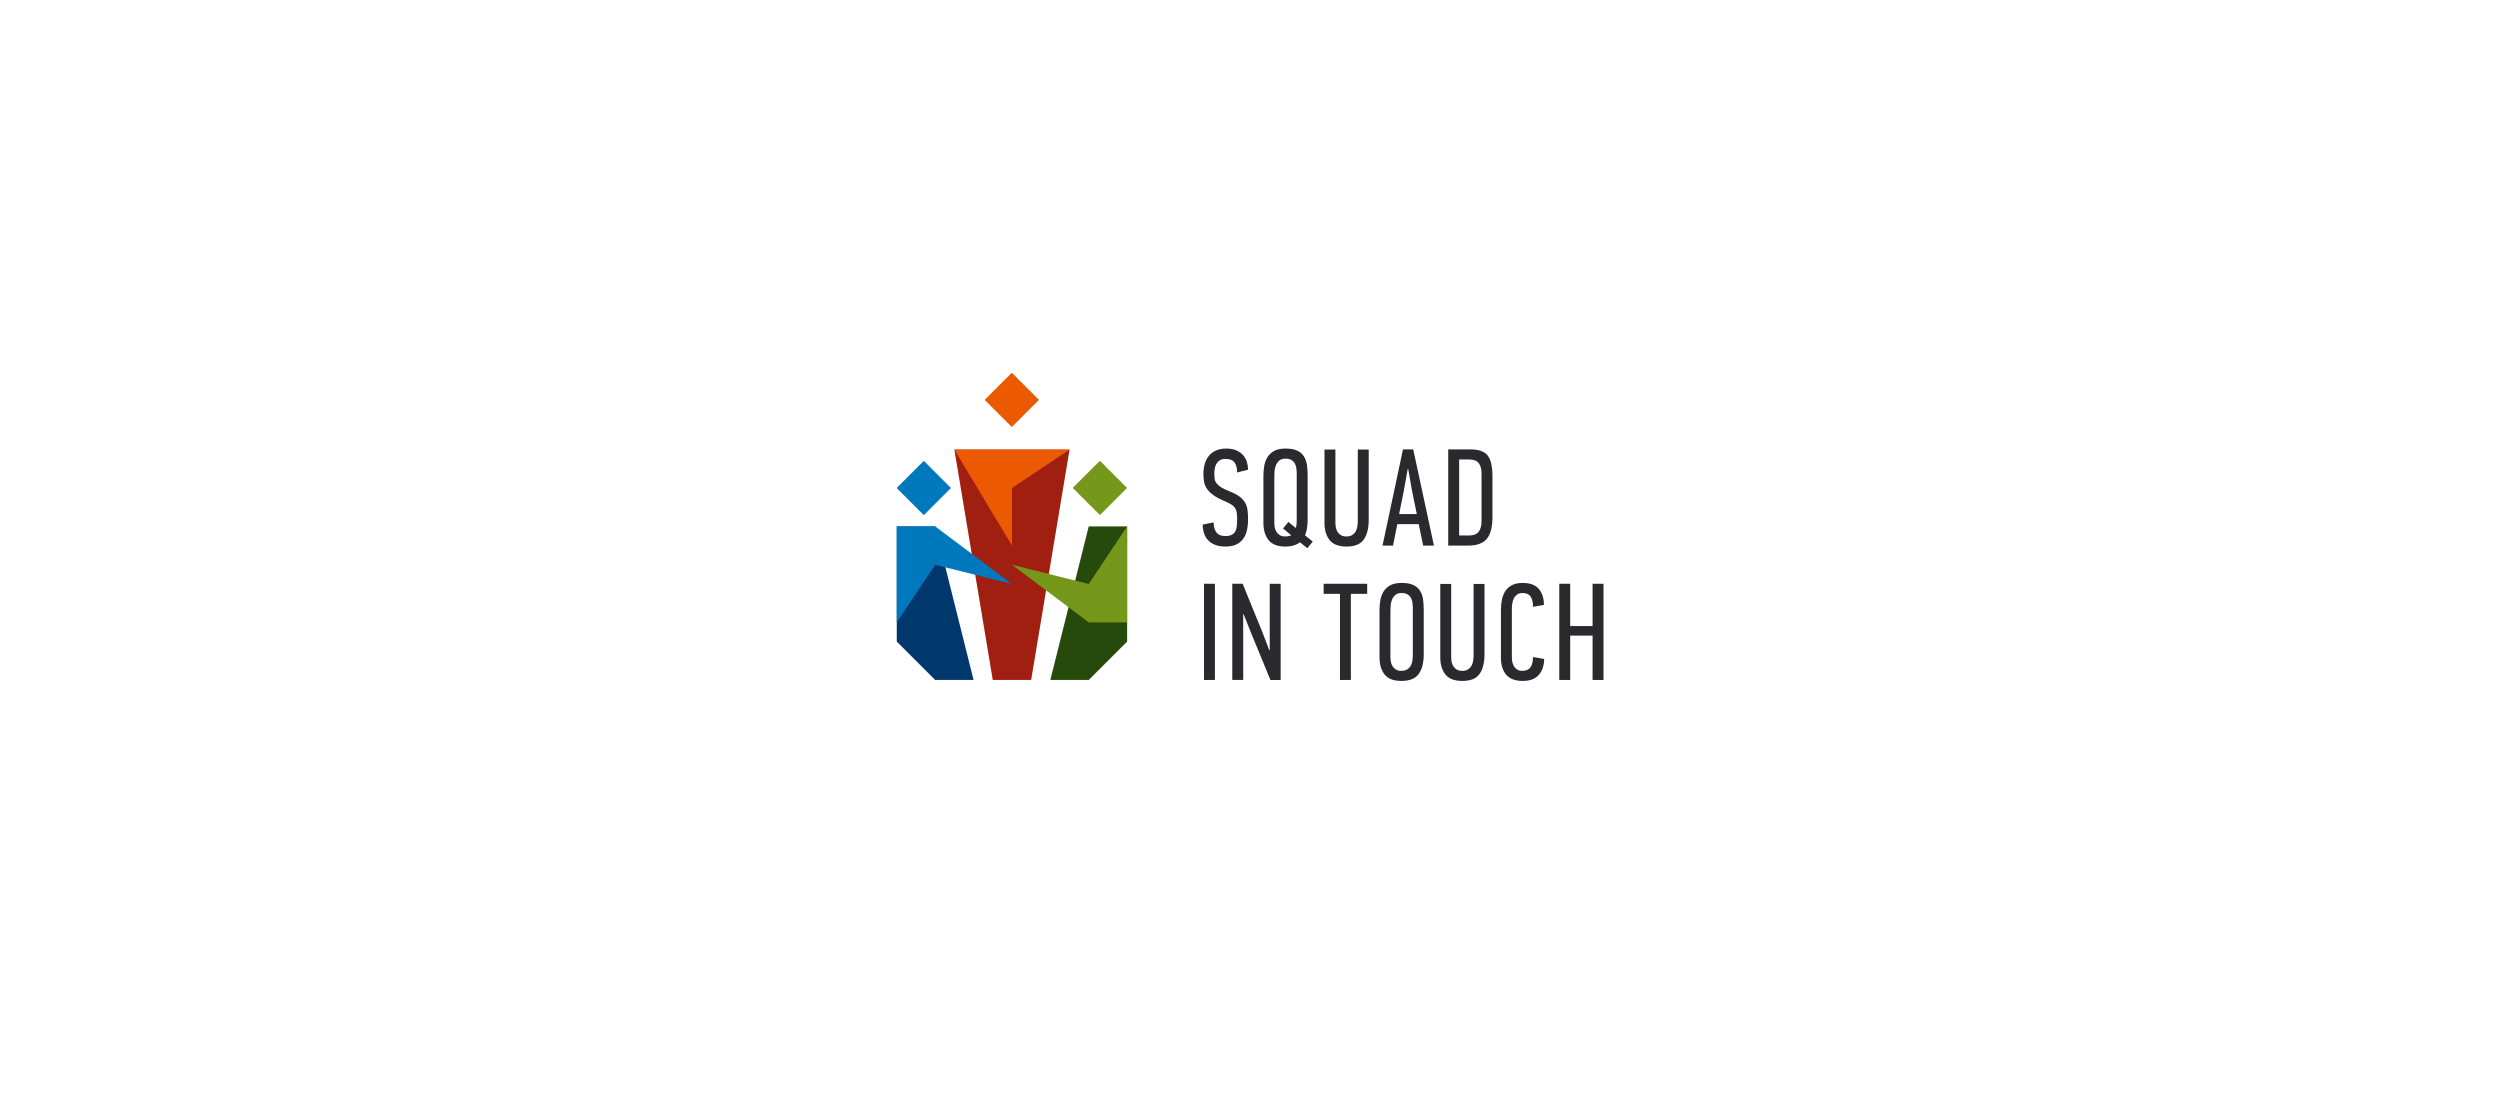 <?xml version="1.0" encoding="utf-8"?>
<!-- Generator: Adobe Illustrator 16.0.0, SVG Export Plug-In . SVG Version: 6.00 Build 0)  -->
<!DOCTYPE svg PUBLIC "-//W3C//DTD SVG 1.1//EN" "http://www.w3.org/Graphics/SVG/1.1/DTD/svg11.dtd">
<svg version="1.1" id="Layer_1" xmlns="http://www.w3.org/2000/svg" xmlns:xlink="http://www.w3.org/1999/xlink" x="0px" y="0px"
	 width="1140px" height="500px" viewBox="0 0 1140 500" enable-background="new 0 0 1140 500" xml:space="preserve">
<g>
	<polygon fill="#00386D" points="408.929,240.031 408.929,292.555 426.437,310.063 443.945,310.063 426.437,240.031 	"/>
	<polygon fill="#264A0B" points="513.975,240.031 513.975,292.555 496.467,310.063 478.958,310.063 496.467,240.031 	"/>
	
		<rect x="412.43" y="213.769" transform="matrix(-0.707 0.707 -0.707 -0.707 876.359 82.076)" fill="#0078BD" width="17.505" height="17.508"/>
	
		<rect x="452.573" y="173.624" transform="matrix(-0.707 0.707 -0.707 -0.707 916.494 -14.867)" fill="#EB5A00" width="17.506" height="17.508"/>
	
		<rect x="492.717" y="213.77" transform="matrix(-0.707 0.707 -0.707 -0.707 1013.41 25.279)" fill="#75971A" width="17.506" height="17.508"/>
	<polygon fill="#A01F10" points="470.205,310.063 487.713,205.016 435.189,205.016 452.697,310.063 	"/>
	<polygon fill="#0078BD" points="408.927,240.031 408.927,283.801 426.435,257.539 461.451,266.293 426.435,240.031 	"/>
	<polygon fill="#75971A" points="513.975,283.801 513.975,240.031 496.467,266.293 461.451,257.539 496.467,283.801 	"/>
	<polygon fill="#EB5A00" points="435.189,205.016 461.451,205.016 487.713,205.016 461.451,222.523 461.451,248.785 	"/>
	<g>
		<path fill="#2A292D" d="M569.117,236.81c0,1.891-0.18,3.593-0.538,5.105c-0.358,1.513-0.948,2.816-1.771,3.909
			c-0.821,1.092-1.886,1.932-3.192,2.52c-1.307,0.588-2.931,0.882-4.868,0.882c-1.771,0-3.309-0.251-4.615-0.756
			c-1.308-0.504-2.382-1.207-3.225-2.111c-0.843-0.903-1.465-1.964-1.865-3.184c-0.401-1.217-0.601-2.542-0.601-3.97l4.979-1.009
			c0,0.841,0.084,1.629,0.251,2.364c0.167,0.736,0.451,1.398,0.852,1.986c0.398,0.588,0.945,1.05,1.638,1.387
			c0.694,0.337,1.545,0.504,2.553,0.504c1.261,0,2.259-0.2,2.995-0.599c0.734-0.399,1.282-0.946,1.639-1.639
			c0.355-0.693,0.577-1.502,0.661-2.426c0.084-0.924,0.127-1.891,0.127-2.899c0-1.302-0.063-2.364-0.19-3.183
			s-0.4-1.533-0.819-2.143c-0.421-0.609-1.019-1.145-1.797-1.607c-0.778-0.462-1.817-0.966-3.12-1.513
			c-2.06-0.883-3.709-1.775-4.948-2.679c-1.24-0.903-2.196-1.849-2.868-2.836c-0.672-0.987-1.113-2.038-1.324-3.151
			c-0.21-1.113-0.314-2.342-0.314-3.688c0-1.68,0.21-3.224,0.632-4.632c0.421-1.407,1.064-2.625,1.929-3.655
			c0.863-1.029,1.948-1.828,3.256-2.395c1.306-0.568,2.823-0.851,4.552-0.851c1.897,0,3.487,0.294,4.774,0.882
			c1.285,0.589,2.317,1.355,3.097,2.3c0.779,0.945,1.328,1.985,1.643,3.12c0.316,1.135,0.475,2.249,0.475,3.341l-4.979,1.26
			c0-1.975-0.4-3.498-1.199-4.57c-0.798-1.071-2.165-1.607-4.097-1.607c-1.092,0-1.964,0.21-2.616,0.63
			c-0.651,0.42-1.166,0.956-1.544,1.607c-0.378,0.652-0.63,1.377-0.756,2.175c-0.126,0.799-0.189,1.575-0.189,2.332
			c0,0.924,0.052,1.733,0.157,2.426c0.106,0.693,0.39,1.345,0.854,1.954c0.464,0.609,1.15,1.208,2.057,1.796
			c0.907,0.588,2.183,1.197,3.83,1.828c1.899,0.756,3.406,1.544,4.526,2.363c1.117,0.819,1.971,1.733,2.562,2.742
			c0.591,1.008,0.97,2.143,1.14,3.403C569.032,233.785,569.117,235.214,569.117,236.81z"/>
		<path fill="#2A292D" d="M596.282,237c0,2.899-0.4,5.273-1.196,7.122l3.528,2.836l-2.458,3.026l-3.403-2.711
			c-1.64,1.303-3.824,1.954-6.555,1.954c-3.614,0-6.199-0.987-7.754-2.961c-1.554-1.975-2.332-4.581-2.332-7.816v-21.619
			c0-1.554,0.137-3.067,0.41-4.538c0.273-1.471,0.778-2.783,1.514-3.939c0.735-1.155,1.754-2.08,3.057-2.773
			c1.301-0.693,3.004-1.04,5.105-1.04c2.184,0,3.939,0.305,5.263,0.914c1.323,0.61,2.342,1.461,3.057,2.553
			c0.713,1.093,1.187,2.375,1.418,3.845c0.23,1.472,0.347,3.088,0.347,4.854V237z M591.304,215.934c0-0.754-0.054-1.529-0.157-2.327
			c-0.106-0.797-0.327-1.521-0.664-2.171c-0.336-0.65-0.85-1.194-1.544-1.635c-0.692-0.44-1.606-0.661-2.74-0.661
			c-1.262,0-2.228,0.304-2.899,0.911c-0.672,0.607-1.177,1.33-1.514,2.167c-0.337,0.837-0.535,1.728-0.599,2.669
			c-0.062,0.943-0.094,1.728-0.094,2.356v21.228c0,0.628,0.063,1.299,0.188,2.01c0.126,0.712,0.379,1.382,0.757,2.01
			s0.893,1.141,1.544,1.538c0.651,0.398,1.501,0.597,2.553,0.597c1.093,0,1.975-0.188,2.646-0.567l-3.719-3.088l2.459-2.962
			l3.404,2.773c0.251-0.922,0.378-1.971,0.378-3.146V215.934z"/>
		<path fill="#2A292D" d="M624.134,204.981V237c0,3.908-0.757,6.923-2.269,9.045c-1.513,2.122-4.119,3.182-7.815,3.182
			c-3.614,0-6.199-0.987-7.754-2.961c-1.554-1.975-2.332-4.581-2.332-7.816v-33.468h4.98v33.478c0,0.629,0.062,1.301,0.188,2.014
			c0.127,0.712,0.378,1.384,0.758,2.014c0.377,0.629,0.891,1.144,1.543,1.541c0.65,0.399,1.502,0.598,2.553,0.598
			c1.05,0,1.912-0.209,2.584-0.629c0.672-0.418,1.198-0.954,1.576-1.604s0.64-1.396,0.788-2.235c0.146-0.839,0.221-1.699,0.221-2.58
			v-32.597H624.134z"/>
		<path fill="#2A292D" d="M648.967,248.785l-2.018-9.769h-9.768l-1.955,9.769h-4.79l9.328-43.867h4.664l9.455,43.867H648.967z
			 M641.907,213.931l-1.828,10.21L638,234.416h8.066l-2.142-10.4l-1.765-10.084H641.907z"/>
		<path fill="#2A292D" d="M670.572,204.918c2.596,0,4.647,0.452,6.157,1.355c1.508,0.904,2.555,2.426,3.141,4.569
			c0.462,1.765,0.692,3.951,0.692,6.556c0,2.605,0,5.735,0,9.391c0,3.614,0,6.671,0,9.17c0,2.5-0.273,4.612-0.817,6.334
			c-0.796,2.481-2.063,4.182-3.802,5.105c-1.737,0.925-3.718,1.386-5.937,1.386h-9.614v-43.867H670.572z M675.582,215.873
			c0-1.971-0.42-3.522-1.26-4.655c-0.842-1.132-2.332-1.699-4.475-1.699h-4.477v34.666h4.477c2.059,0,3.529-0.566,4.411-1.699
			s1.323-2.747,1.323-4.844V215.873z"/>
	</g>
	<g>
		<path fill="#2A292D" d="M549.019,310.063v-43.867h4.979v43.867H549.019z"/>
		<path fill="#2A292D" d="M566.898,280.062v30.001h-4.979v-43.867h4.727l9.076,22.249l3.026,8.005l0.251-0.063v-30.191h4.979v43.867
			h-4.664l-9.076-22.06l-3.151-7.941H566.898z"/>
		<path fill="#2A292D" d="M615.997,270.797v39.266h-4.979v-39.266h-7.438v-4.601h19.854v4.601H615.997z"/>
		<path fill="#2A292D" d="M649.225,298.277c0,3.907-0.766,6.923-2.3,9.045c-1.535,2.122-4.151,3.182-7.848,3.182
			c-3.614,0-6.188-0.986-7.721-2.961c-1.534-1.975-2.3-4.58-2.3-7.816v-21.619c0-1.554,0.135-3.066,0.408-4.538
			c0.273-1.47,0.778-2.783,1.514-3.939c0.734-1.156,1.754-2.08,3.057-2.773c1.301-0.693,3.004-1.04,5.105-1.04
			c2.186,0,3.939,0.304,5.263,0.913c1.323,0.61,2.343,1.461,3.057,2.553c0.715,1.093,1.187,2.375,1.418,3.845
			c0.23,1.471,0.347,3.088,0.347,4.853V298.277z M644.246,277.201c0-0.752-0.053-1.528-0.157-2.323
			c-0.106-0.796-0.327-1.519-0.662-2.167c-0.337-0.649-0.852-1.194-1.544-1.633c-0.694-0.439-1.607-0.66-2.742-0.66
			c-1.26,0-2.228,0.304-2.899,0.91c-0.672,0.607-1.177,1.33-1.514,2.167c-0.335,0.837-0.535,1.727-0.599,2.668
			c-0.062,0.942-0.094,1.727-0.094,2.355v21.228c0,0.629,0.063,1.299,0.189,2.01c0.125,0.711,0.378,1.382,0.756,2.01
			c0.378,0.628,0.893,1.14,1.544,1.538c0.651,0.398,1.503,0.597,2.553,0.597s1.911-0.208,2.585-0.627
			c0.671-0.418,1.197-0.952,1.575-1.6c0.378-0.65,0.641-1.394,0.788-2.229c0.146-0.838,0.221-1.696,0.221-2.577V277.201z"/>
		<path fill="#2A292D" d="M676.932,266.259v32.019c0,3.907-0.756,6.923-2.27,9.045c-1.513,2.122-4.118,3.182-7.815,3.182
			c-3.614,0-6.199-0.986-7.752-2.961c-1.556-1.975-2.332-4.58-2.332-7.816v-33.468h4.979v33.477c0,0.63,0.062,1.301,0.188,2.014
			c0.127,0.713,0.38,1.385,0.758,2.014c0.378,0.629,0.893,1.144,1.544,1.541c0.651,0.399,1.501,0.598,2.553,0.598
			c1.05,0,1.911-0.209,2.583-0.629c0.672-0.419,1.198-0.954,1.576-1.604c0.378-0.649,0.64-1.395,0.788-2.234
			c0.147-0.84,0.221-1.7,0.221-2.58v-32.597H676.932z"/>
		<path fill="#2A292D" d="M694.321,265.818c3.402,0,5.871,0.924,7.404,2.773c1.534,1.849,2.302,4.265,2.302,7.248l-4.98,0.882
			c0.043-1.932-0.305-3.465-1.039-4.601c-0.735-1.135-1.985-1.701-3.75-1.701c-1.009,0-1.828,0.23-2.459,0.692
			c-0.631,0.463-1.125,1.041-1.48,1.733c-0.357,0.693-0.599,1.46-0.725,2.301c-0.127,0.841-0.189,1.639-0.189,2.395v22.124
			c0,0.629,0.062,1.313,0.189,2.048c0.126,0.735,0.367,1.408,0.725,2.017c0.355,0.609,0.84,1.124,1.45,1.544
			c0.608,0.42,1.417,0.63,2.426,0.63c1.638,0,2.847-0.504,3.625-1.512c0.776-1.008,1.187-2.605,1.228-4.79l5.105,0.882
			c-0.084,3.151-0.936,5.61-2.553,7.375c-1.617,1.764-4.044,2.646-7.278,2.646c-3.32,0-5.8-0.923-7.438-2.773
			c-1.64-1.848-2.459-4.453-2.459-7.815v-21.682c0-1.554,0.136-3.077,0.41-4.57c0.272-1.491,0.767-2.814,1.481-3.97
			s1.722-2.09,3.024-2.805C690.644,266.175,692.304,265.818,694.321,265.818z"/>
		<path fill="#2A292D" d="M726.218,310.063v-20.231h-10.21v20.231h-4.979v-43.867h4.979v19.286h10.21v-19.286h4.979v43.867H726.218z
			"/>
	</g>
</g>
</svg>

